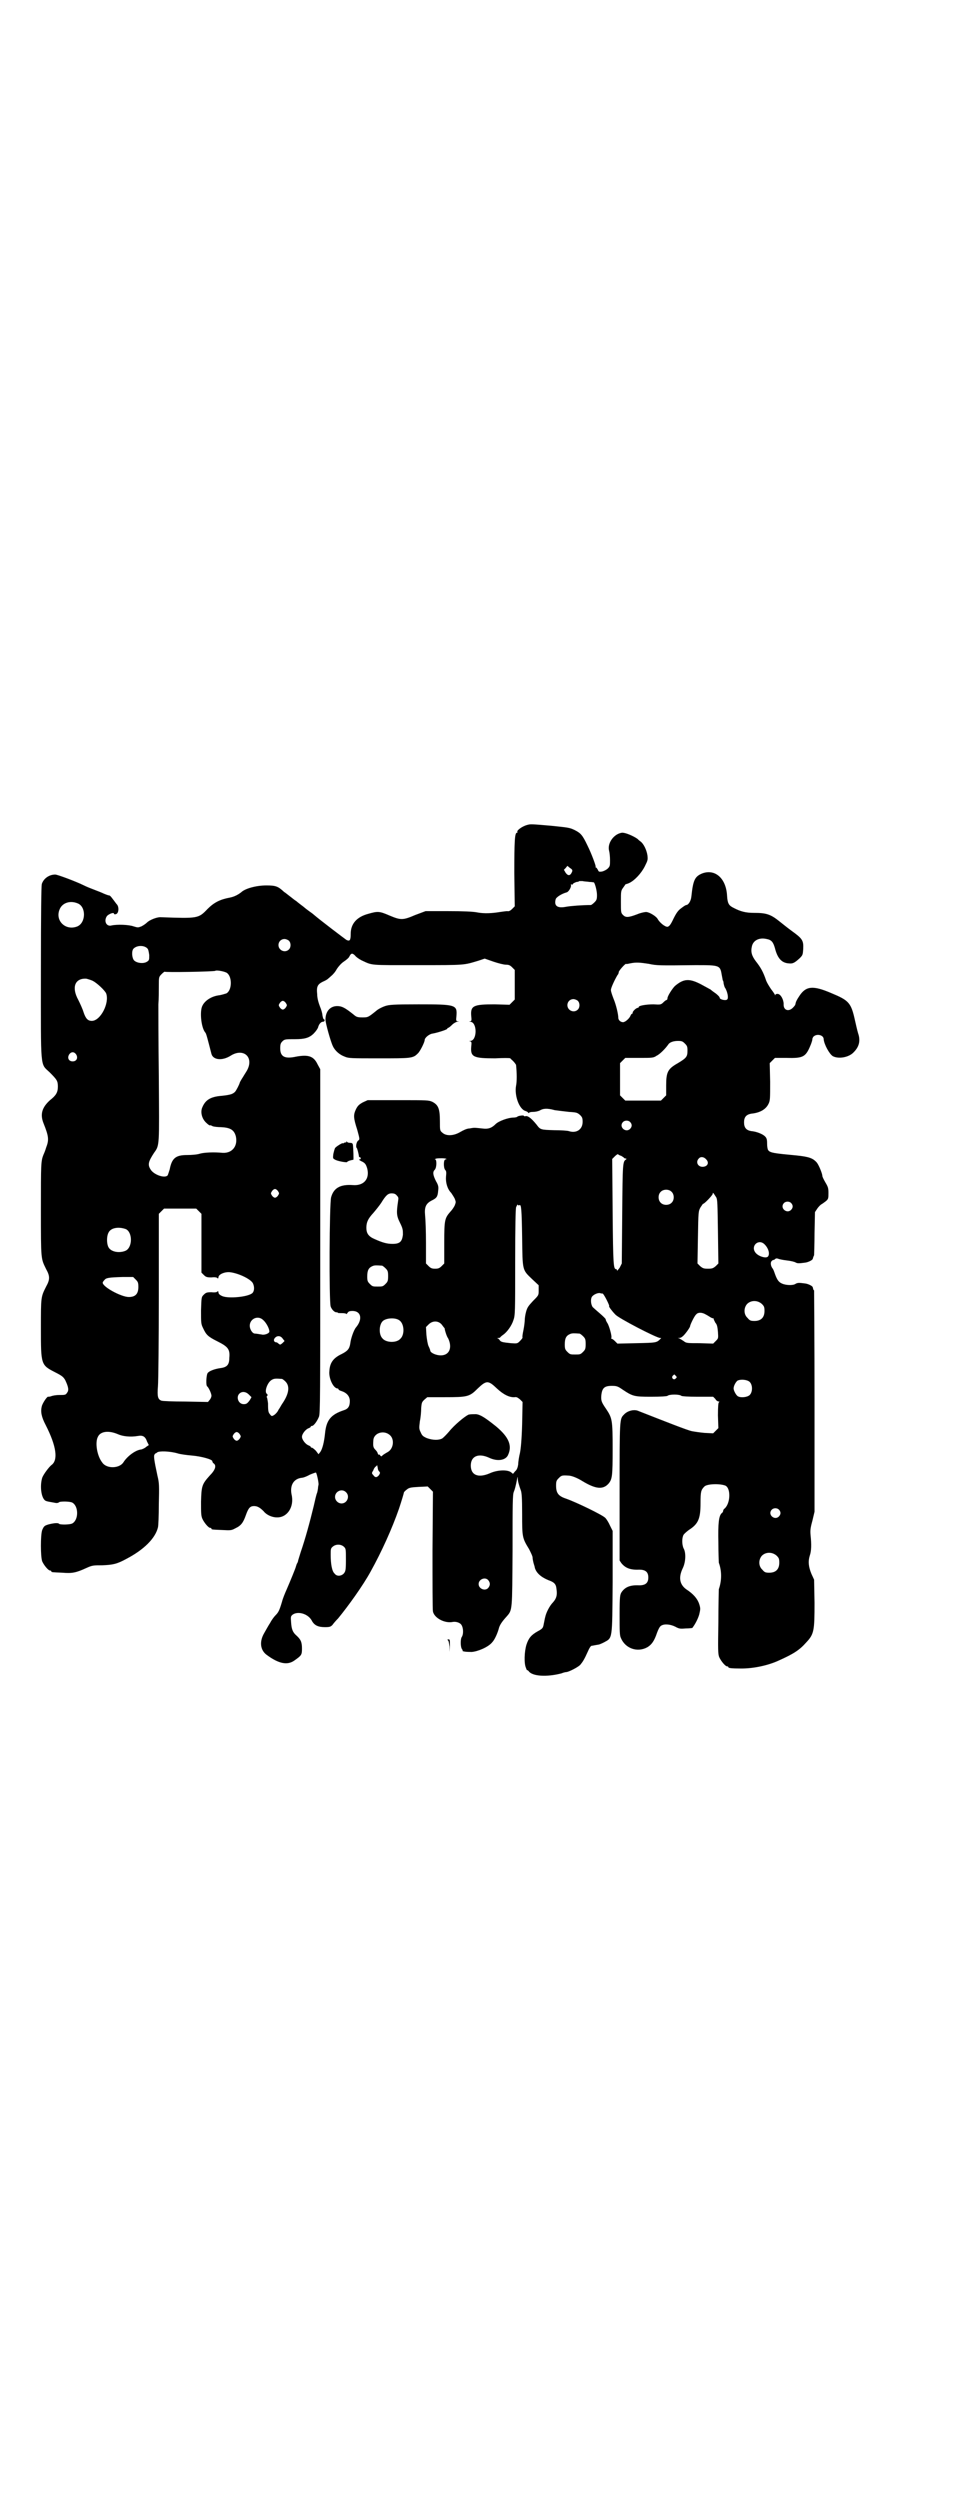<?xml version="1.0" standalone="no"?>
<!DOCTYPE svg PUBLIC "-//W3C//DTD SVG 20010904//EN"
 "http://www.w3.org/TR/2001/REC-SVG-20010904/DTD/svg10.dtd">
<svg version="1.0" xmlns="http://www.w3.org/2000/svg"
 width="1102pt" height="2870pt" viewBox="0 0 1102 2870"
 preserveAspectRatio="xMidYMid meet">
<g transform="translate(0,2870) scale(0.5,-0.5)"
fill="#000000" stroke="none">
<path d="M1212 3846 c-12 -3 -25 -13 -23 -16 1 -1 0 -2 -1 -2 -5 0 -6 -19 -6
-93 l1 -76 -6 -6 c-4 -4 -8 -6 -11 -5 -3 0 -10 -1 -17 -2 -18 -3 -36 -4 -52
-1 -9 2 -33 3 -67 3 l-52 0 -24 -9 c-28 -12 -33 -12 -59 -1 -23 10 -27 10 -48
4 -27 -7 -41 -23 -41 -46 0 -15 -2 -18 -10 -14 -3 2 -60 45 -75 58 -2 2 -8 6
-12 9 -4 3 -8 6 -9 7 -1 1 -5 4 -9 7 -4 3 -9 7 -10 8 -5 3 -8 6 -16 12 -4 3
-10 8 -12 9 -14 13 -19 15 -41 15 -23 0 -49 -7 -58 -16 -8 -6 -16 -10 -26 -12
-22 -4 -36 -11 -51 -26 -21 -22 -22 -22 -107 -19 -8 1 -26 -6 -32 -12 -3 -3
-9 -7 -13 -9 -8 -3 -8 -3 -18 0 -11 4 -38 5 -51 2 -12 -3 -18 11 -10 22 5 5
16 9 16 5 0 -1 2 -2 4 -1 7 1 8 16 3 22 -2 2 -6 8 -10 13 -3 4 -6 8 -8 8 -2 0
-7 2 -12 4 -4 2 -14 6 -22 9 -8 3 -18 7 -24 10 -18 9 -61 25 -66 25 -14 0 -27
-9 -31 -22 -1 -5 -2 -61 -2 -204 0 -226 -2 -207 20 -228 17 -17 19 -20 19 -33
0 -13 -4 -20 -18 -31 -19 -17 -23 -33 -15 -53 12 -30 13 -38 6 -56 -2 -7 -5
-14 -6 -16 -6 -15 -6 -21 -6 -126 0 -118 0 -112 12 -137 9 -16 9 -24 0 -40
-12 -24 -12 -23 -12 -95 0 -85 0 -85 33 -102 16 -8 19 -11 23 -18 7 -15 9 -23
4 -29 -3 -5 -5 -5 -18 -5 -9 0 -17 -2 -19 -3 -3 -1 -5 -1 -6 -1 -2 2 -13 -14
-15 -22 -3 -12 -1 -24 9 -43 25 -49 29 -81 13 -92 -6 -5 -18 -21 -21 -29 -6
-20 -2 -48 8 -53 5 -2 8 -2 24 -5 2 0 5 0 7 2 3 2 24 2 30 -1 15 -8 15 -40 0
-48 -6 -3 -27 -3 -30 -1 -2 3 -12 2 -24 -1 -10 -3 -11 -4 -15 -13 -4 -11 -4
-61 0 -72 4 -9 14 -21 18 -21 2 0 3 -1 3 -2 0 -2 1 -2 25 -3 23 -2 32 0 56 11
13 6 16 6 36 6 25 1 34 3 56 15 40 21 66 47 72 72 1 3 2 27 2 53 1 42 1 49 -3
65 -8 37 -9 46 -7 49 1 2 2 3 3 3 0 0 2 1 3 2 4 4 30 3 47 -2 6 -2 21 -4 33
-5 23 -2 47 -9 47 -13 0 -1 1 -4 3 -5 7 -5 4 -15 -9 -28 -18 -20 -19 -24 -20
-60 0 -25 0 -32 3 -39 4 -9 14 -21 18 -21 2 0 3 -1 3 -2 0 -2 1 -2 25 -3 19
-1 21 -1 30 4 13 6 18 13 24 30 6 17 10 21 19 21 8 0 14 -4 22 -12 6 -8 19
-14 30 -14 24 -1 41 24 34 53 -4 21 5 36 24 38 3 0 11 3 18 7 7 3 13 5 14 5 2
-1 7 -25 6 -28 0 -1 -1 -4 -1 -6 0 -2 -1 -8 -2 -12 -2 -4 -5 -18 -8 -31 -9
-37 -19 -74 -30 -106 -3 -10 -6 -19 -6 -20 0 -1 -1 -4 -3 -7 -1 -3 -2 -6 -2
-6 0 -2 -14 -36 -21 -52 -4 -9 -9 -21 -11 -29 -6 -20 -8 -24 -15 -31 -3 -3 -9
-11 -12 -17 -4 -6 -10 -17 -14 -24 -11 -19 -9 -38 5 -49 28 -21 48 -25 64 -14
17 12 18 13 18 28 0 15 -3 21 -13 30 -8 7 -11 14 -12 30 -1 13 -1 14 4 18 12
8 34 2 43 -13 6 -12 15 -16 31 -16 11 0 13 1 17 5 2 3 8 10 13 15 23 28 57 75
75 108 25 45 49 98 65 144 6 18 11 35 11 36 0 2 3 5 7 8 5 4 8 5 27 6 l21 1 6
-6 6 -6 -1 -134 c0 -74 0 -137 1 -141 3 -15 27 -28 46 -24 6 1 14 -1 18 -5 6
-6 7 -23 2 -30 -3 -5 -3 -23 1 -28 1 -1 2 -3 1 -3 -1 -2 9 -3 21 -3 14 1 38
11 47 22 6 6 13 22 16 34 2 6 6 13 17 25 14 16 13 12 14 153 0 105 0 128 3
134 2 5 4 11 8 32 0 3 1 2 1 -2 0 -6 3 -16 7 -27 2 -5 3 -18 3 -54 0 -53 0
-55 16 -81 4 -8 8 -16 8 -19 0 -3 1 -8 2 -12 1 -4 3 -9 3 -11 3 -12 14 -22 31
-29 14 -5 18 -9 19 -21 2 -13 0 -21 -8 -30 -8 -8 -16 -24 -18 -34 -1 -3 -2
-10 -3 -14 -2 -11 -2 -12 -15 -19 -14 -8 -20 -15 -25 -30 -5 -16 -6 -44 -1
-54 1 -4 3 -6 3 -5 0 1 1 0 3 -2 8 -12 42 -14 76 -5 4 2 10 3 12 3 8 2 27 12
31 17 5 6 9 12 17 30 3 7 6 12 8 13 6 1 16 3 17 3 1 0 6 2 12 5 20 11 19 4 20
139 l0 117 -6 12 c-3 7 -8 15 -11 18 -7 7 -67 36 -90 44 -18 6 -23 13 -23 30
0 10 1 12 6 17 6 6 7 7 22 6 8 0 22 -6 33 -13 30 -18 47 -20 60 -5 8 10 9 17
9 79 0 67 -1 71 -15 92 -11 16 -12 19 -11 32 2 16 7 21 24 21 11 0 14 -1 24
-8 24 -16 27 -17 66 -17 24 0 36 1 38 2 2 2 9 3 16 3 7 0 14 -1 16 -3 2 -1 14
-2 38 -2 l35 0 5 -5 c2 -4 6 -6 8 -6 2 0 2 0 0 -2 -1 -1 -2 -8 -2 -30 l1 -29
-6 -6 -6 -6 -20 1 c-11 1 -24 3 -29 4 -10 2 -58 21 -122 46 -10 5 -26 1 -34
-8 -10 -10 -10 -9 -10 -177 l0 -158 4 -6 c9 -11 20 -16 41 -15 14 0 21 -5 21
-18 0 -13 -7 -18 -21 -18 -21 1 -32 -4 -40 -15 -4 -6 -5 -9 -5 -52 0 -38 0
-48 3 -54 10 -24 38 -34 61 -21 10 6 16 15 22 33 3 8 6 14 9 16 7 5 21 4 33
-2 9 -5 12 -5 24 -4 8 0 14 1 15 1 7 9 13 21 16 31 3 13 3 14 0 24 -4 12 -13
23 -30 34 -15 11 -18 27 -8 48 7 14 8 36 2 46 -4 9 -4 24 0 31 2 3 8 8 12 11
22 14 27 26 27 62 0 26 1 30 9 38 6 6 35 7 48 2 13 -6 12 -41 -2 -53 -2 -1 -3
-4 -3 -5 0 -1 -1 -4 -3 -5 -7 -6 -9 -23 -8 -68 0 -24 1 -44 1 -46 7 -19 7 -41
0 -61 0 -2 -1 -36 -1 -76 -1 -62 -1 -73 2 -80 4 -9 14 -21 18 -21 2 0 3 -1 3
-2 0 -2 7 -3 30 -3 28 0 61 7 85 18 36 16 49 25 64 42 18 19 19 27 19 91 l-1
53 -6 13 c-7 17 -8 29 -4 42 4 11 4 27 2 46 -1 11 -1 16 4 34 l5 21 0 253 c0
139 -1 254 -1 255 -1 1 -2 2 -2 3 0 1 -1 3 -1 4 0 3 -10 8 -17 9 -15 2 -18 2
-23 -1 -6 -4 -23 -3 -31 1 -7 3 -11 8 -16 22 -2 6 -4 11 -5 12 -5 6 -6 15 -2
18 2 2 4 3 4 2 0 -1 1 0 3 2 3 2 4 2 7 1 2 -1 11 -3 20 -4 9 -1 18 -3 21 -5 4
-2 7 -2 22 0 7 1 17 6 17 9 1 3 1 4 3 8 0 2 1 25 1 51 l1 48 6 9 c3 4 7 8 9 9
2 1 6 4 10 7 6 5 6 7 6 19 0 11 -1 14 -7 24 -4 7 -7 13 -7 15 0 5 -8 25 -13
31 -9 10 -18 13 -46 16 -53 5 -62 6 -66 13 -1 2 -2 8 -2 14 0 10 -1 13 -5 17
-5 5 -19 11 -32 12 -11 2 -16 8 -16 20 0 12 5 18 17 20 20 2 33 10 39 22 4 8
4 11 4 51 l-1 43 6 6 6 6 27 0 c39 -1 44 2 56 32 1 3 3 8 3 11 0 2 2 6 4 7 8
6 22 2 22 -7 1 -12 13 -34 21 -39 13 -7 37 -3 48 9 13 13 16 27 10 44 -2 7 -5
20 -7 29 -9 41 -14 46 -55 63 -42 18 -58 16 -73 -7 -6 -9 -8 -13 -9 -19 0 -1
-2 -4 -5 -7 -10 -11 -23 -7 -22 8 0 10 -7 23 -14 23 -3 0 -5 -1 -5 -2 0 -2 -1
-2 -1 0 -1 2 -5 8 -9 13 -4 6 -9 14 -11 19 -7 21 -13 31 -24 45 -9 12 -12 21
-9 34 3 14 17 21 34 17 11 -2 15 -7 19 -21 6 -24 16 -34 32 -35 9 -1 13 1 25
12 7 7 7 8 8 21 1 20 -2 24 -27 42 -11 8 -23 18 -27 21 -21 17 -31 20 -59 20
-19 0 -31 3 -48 12 -10 5 -13 10 -14 27 -2 40 -27 62 -56 52 -18 -7 -22 -15
-26 -53 -1 -11 -7 -20 -12 -20 -1 0 -6 -3 -11 -7 -7 -5 -11 -10 -18 -24 -7
-15 -10 -18 -14 -19 -6 0 -17 9 -22 17 -3 7 -20 17 -27 17 -4 0 -13 -2 -20 -5
-21 -8 -27 -8 -33 -2 -5 5 -5 6 -5 31 0 24 0 25 6 33 3 4 5 8 6 7 0 0 4 1 8 3
12 6 27 22 35 38 7 14 7 15 6 25 -2 13 -9 27 -16 32 -3 2 -6 5 -7 6 -10 7 -29
15 -36 14 -19 -3 -34 -25 -29 -42 1 -4 2 -13 2 -21 0 -12 0 -14 -5 -19 -3 -3
-9 -6 -13 -7 -7 -1 -8 -1 -10 4 -2 3 -3 5 -4 5 -1 0 -2 1 -1 2 1 1 -9 29 -19
49 -11 23 -15 28 -29 35 -12 6 -16 6 -54 10 -46 4 -48 4 -55 2z m103 -107 c-4
-10 -9 -11 -15 -3 l-4 7 4 4 4 5 6 -5 c5 -3 6 -5 5 -8z m40 -24 c5 0 9 -1 10
-1 3 -4 7 -20 7 -29 0 -10 -1 -12 -6 -17 -3 -3 -7 -6 -8 -6 -19 0 -46 -2 -57
-4 -20 -4 -28 2 -24 17 1 5 14 13 25 16 5 1 12 13 10 18 0 1 1 1 2 0 1 -1 2 0
3 2 1 1 5 3 8 4 3 0 6 1 6 2 1 0 4 0 8 0 3 -1 10 -1 16 -2z m-1177 -49 c20 -7
20 -44 0 -53 -27 -11 -52 13 -41 39 6 15 24 21 41 14z m486 -86 c5 -5 5 -15 0
-20 -9 -9 -24 -2 -24 10 0 8 6 14 14 14 3 0 8 -2 10 -4z m-325 -18 c2 -2 3 -8
4 -15 0 -10 0 -12 -5 -15 -7 -5 -23 -4 -30 3 -5 6 -6 22 -1 27 8 8 25 8 32 0z
m492 -27 c26 -12 16 -11 129 -11 112 0 105 0 139 10 l15 5 20 -7 c12 -4 24 -7
29 -7 6 0 9 -1 14 -6 l6 -6 0 -34 0 -34 -6 -6 -6 -6 -34 1 c-49 0 -56 -3 -54
-27 1 -9 1 -11 -2 -12 -3 0 -3 -1 0 -1 16 -1 16 -43 0 -44 -3 0 -3 -1 0 -1 3
-1 3 -3 2 -12 -2 -24 5 -27 55 -27 18 1 34 1 35 0 0 -1 3 -3 6 -6 3 -3 6 -7 7
-9 2 -18 2 -40 0 -48 -4 -22 7 -54 22 -58 3 -1 6 -3 6 -4 1 -1 2 -1 2 0 0 1 4
2 8 2 6 0 11 1 16 3 8 5 17 6 35 1 8 -1 23 -3 33 -4 18 -1 19 -2 25 -7 5 -5 6
-7 6 -16 0 -17 -14 -27 -32 -21 -3 1 -18 2 -33 2 -32 1 -32 1 -41 13 -13 16
-21 21 -26 19 -2 0 -3 0 -3 1 0 2 -14 0 -15 -2 -1 -1 -5 -2 -9 -2 -12 0 -34
-8 -41 -15 -9 -9 -17 -12 -31 -10 -19 2 -18 2 -29 0 -6 0 -14 -4 -21 -8 -15
-9 -32 -10 -41 -2 -6 5 -6 5 -6 27 0 29 -4 37 -17 44 -9 4 -10 4 -79 4 l-70 0
-11 -5 c-9 -5 -12 -8 -16 -16 -6 -13 -6 -19 3 -47 6 -22 6 -22 2 -25 -4 -3 -6
-15 -3 -17 1 -1 4 -12 5 -19 0 -2 0 -2 1 -2 1 1 2 0 3 -2 0 -2 0 -3 -3 -3 -2
0 0 -2 4 -4 9 -4 11 -7 14 -17 6 -24 -8 -40 -33 -38 -28 2 -44 -6 -50 -28 -4
-14 -5 -240 -1 -251 3 -8 10 -14 14 -13 1 0 2 0 2 -1 0 -1 5 -1 10 -1 6 0 10
-1 10 -2 0 -1 1 0 3 3 2 3 5 4 11 4 20 0 24 -19 8 -38 -5 -6 -12 -26 -13 -37
-2 -12 -6 -17 -20 -24 -19 -9 -27 -20 -28 -39 -2 -16 9 -40 19 -40 1 0 2 -1 2
-2 0 -1 3 -3 7 -4 12 -4 19 -12 19 -23 0 -12 -4 -18 -14 -21 -30 -10 -40 -23
-43 -53 -2 -20 -6 -36 -11 -43 l-4 -5 -6 8 c-4 4 -8 7 -9 7 -2 0 -3 1 -3 2 0
1 -2 2 -4 3 -7 2 -16 13 -16 20 0 7 9 18 16 20 2 1 4 2 4 3 0 1 1 2 3 2 4 0
12 11 16 21 3 7 3 45 3 403 l0 395 -6 11 c-9 19 -21 23 -49 18 -27 -6 -37 0
-37 19 0 9 1 12 5 16 5 5 7 5 30 5 21 0 32 3 42 13 5 5 9 11 10 14 2 8 7 13
11 13 2 0 4 1 4 3 0 2 -1 3 -2 3 -1 0 -2 4 -3 9 0 4 -3 14 -6 21 -3 8 -6 18
-6 27 -2 18 1 23 13 29 5 2 10 5 11 6 1 1 5 4 8 7 4 3 10 10 13 16 4 6 10 13
16 17 6 4 12 9 13 12 4 8 7 8 13 2 2 -3 9 -8 15 -11z m660 -8 c18 -4 25 -4
107 -3 57 0 57 0 61 -24 1 -5 2 -10 2 -11 1 0 2 -4 2 -7 1 -4 2 -9 4 -11 5 -9
8 -23 4 -26 -3 -3 -17 0 -17 4 0 2 -4 6 -9 10 -6 4 -11 8 -12 9 -2 1 -11 6
-22 12 -27 14 -40 13 -60 -4 -6 -6 -17 -23 -17 -28 0 -2 -1 -4 -2 -4 -1 0 -4
-2 -7 -5 -6 -6 -7 -6 -23 -5 -17 0 -34 -3 -34 -6 0 -1 -1 -2 -2 -2 -4 0 -12
-8 -12 -11 0 -2 -1 -3 -2 -3 -1 0 -2 -2 -3 -4 -2 -6 -12 -15 -17 -15 -6 0 -11
5 -11 10 0 8 -5 30 -11 44 -3 8 -6 16 -6 20 0 5 9 24 15 34 2 2 3 5 3 7 0 3
15 20 17 19 0 -1 4 0 9 1 14 3 23 2 43 -1z m-971 -20 c14 -7 14 -41 0 -48 -3
-1 -10 -3 -15 -4 -19 -2 -36 -13 -41 -27 -5 -15 -1 -49 8 -59 2 -2 5 -14 14
-49 4 -14 25 -16 44 -4 30 19 55 -4 37 -35 -3 -5 -7 -11 -8 -13 -4 -6 -8 -13
-8 -14 -1 -4 -8 -18 -11 -21 -5 -5 -11 -7 -30 -9 -27 -2 -39 -10 -46 -29 -3
-10 0 -23 9 -32 4 -4 8 -7 9 -7 0 1 4 0 7 -2 3 -1 12 -2 19 -2 21 -1 30 -6 34
-21 5 -22 -8 -39 -30 -38 -20 2 -43 1 -53 -2 -6 -2 -19 -3 -29 -3 -26 0 -35
-7 -40 -33 -2 -6 -4 -13 -5 -14 -7 -7 -32 2 -39 14 -7 11 -5 18 8 38 13 18 12
14 11 175 -1 80 -1 154 -1 166 1 12 1 30 1 42 0 21 0 21 7 28 3 3 6 5 6 5 0
-2 115 0 117 2 2 2 19 -1 25 -4z m-307 -19 c10 -5 28 -22 31 -29 8 -22 -13
-63 -33 -63 -9 0 -14 5 -19 20 -2 7 -8 20 -12 28 -16 29 -8 50 18 49 4 -1 11
-3 15 -5z m1115 -46 c5 -5 5 -15 0 -20 -9 -9 -24 -2 -24 10 0 8 6 14 14 14 3
0 8 -2 10 -4z m-671 -5 c3 -5 3 -5 0 -10 -2 -3 -5 -5 -7 -5 -2 0 -5 2 -7 5 -3
5 -3 5 0 10 2 3 5 5 7 5 2 0 5 -2 7 -5z m917 -93 c5 -5 6 -7 6 -16 0 -14 -2
-17 -22 -29 -23 -13 -27 -20 -27 -51 l0 -23 -6 -6 -6 -6 -41 0 -41 0 -6 6 -6
6 0 37 0 37 6 6 6 6 32 0 c30 0 33 0 40 5 7 3 20 16 27 26 3 5 12 8 22 8 9 0
11 -1 16 -6z m-1399 -25 c5 -8 1 -16 -8 -16 -9 0 -13 8 -8 16 2 3 5 5 8 5 3 0
6 -2 8 -5z m1273 -155 c5 -5 5 -11 0 -16 -10 -10 -27 5 -16 16 4 4 12 4 16 0z
m-20 -78 c3 -2 6 -4 6 -4 0 -1 2 -2 4 -2 2 0 2 -1 1 -2 -8 -5 -8 -8 -9 -125
l-1 -114 -5 -10 c-4 -5 -6 -8 -6 -6 0 2 -1 3 -2 3 -6 0 -7 8 -8 131 l-1 122 6
6 c3 3 6 5 7 5 1 -1 4 -3 8 -4z m195 -8 c7 -7 4 -16 -7 -17 -12 -1 -18 11 -10
19 4 5 12 4 17 -2z m-597 1 c0 -1 -1 -1 -2 -1 -5 0 -5 -19 -1 -24 3 -3 3 -6 2
-16 -1 -13 3 -28 12 -37 2 -3 6 -9 8 -13 3 -8 3 -8 0 -16 -2 -4 -6 -10 -9 -13
-14 -16 -15 -19 -15 -72 l0 -48 -6 -6 c-5 -5 -8 -6 -15 -6 -7 0 -10 1 -15 6
l-6 6 0 47 c0 26 -1 54 -2 63 -2 20 2 28 16 35 10 5 13 8 14 22 1 8 1 12 -5
22 -7 14 -8 21 -3 26 5 5 5 24 1 24 -2 0 0 1 3 2 6 1 21 1 23 -1z m-387 -74
c3 -5 3 -5 0 -10 -2 -3 -5 -5 -7 -5 -2 0 -5 2 -7 5 -3 5 -3 5 0 10 2 3 5 5 7
5 2 0 5 -2 7 -5z m904 -1 c7 -6 7 -19 1 -25 -6 -7 -19 -7 -25 -1 -7 6 -7 19
-1 25 6 7 19 7 25 1z m103 -13 c3 -5 3 -15 4 -79 l1 -73 -6 -6 c-6 -5 -8 -6
-18 -6 -10 0 -12 1 -18 6 l-6 6 1 60 c1 59 1 60 6 69 3 4 5 8 6 8 3 0 22 20
22 23 0 4 1 3 8 -8z m-734 4 c4 -4 4 -6 3 -12 -4 -27 -4 -34 4 -50 7 -14 7
-17 7 -28 -2 -16 -7 -21 -24 -21 -13 0 -23 3 -41 11 -14 6 -19 13 -19 26 0 13
4 21 16 34 6 7 14 17 18 23 11 18 16 22 24 22 5 0 9 -1 12 -5z m906 -17 c5 -5
5 -11 0 -16 -10 -10 -27 5 -16 16 4 4 12 4 16 0z m-624 -5 c4 2 5 -10 6 -74 1
-77 0 -74 23 -96 l15 -14 0 -12 c0 -11 0 -11 -13 -24 -10 -11 -13 -14 -16 -25
-2 -7 -3 -16 -3 -19 0 -3 -1 -13 -3 -23 -2 -9 -3 -17 -2 -17 0 -1 -2 -4 -6 -8
-6 -6 -6 -6 -21 -5 -20 2 -22 3 -25 6 -1 2 -3 4 -5 5 -2 0 -2 1 2 1 2 0 4 1 4
2 0 0 3 3 6 5 9 6 20 21 24 34 4 11 4 19 4 132 0 87 1 121 2 127 2 4 3 7 4 6
1 -2 2 -2 4 -1z m-737 -14 l6 -6 0 -67 0 -68 5 -5 c5 -5 7 -6 18 -6 8 1 13 0
14 -2 1 -1 2 0 2 2 0 7 14 13 26 12 19 -2 47 -15 53 -25 4 -8 4 -18 -1 -23
-10 -9 -55 -13 -69 -7 -7 3 -9 6 -9 9 0 2 -1 3 -2 2 -1 -2 -6 -3 -14 -2 -11 0
-13 -1 -18 -6 -5 -5 -5 -5 -6 -36 0 -29 0 -31 5 -41 7 -15 11 -19 33 -30 24
-12 29 -18 27 -38 0 -15 -5 -21 -19 -23 -15 -2 -28 -7 -31 -12 -3 -5 -4 -28
-1 -30 3 -2 10 -16 10 -22 0 -2 -2 -7 -4 -9 l-4 -5 -52 1 c-28 0 -53 1 -55 2
-8 3 -10 9 -8 33 1 12 2 106 2 209 l0 187 6 6 6 6 37 0 37 0 6 -6z m-168 -41
c16 -7 16 -43 -1 -50 -15 -6 -34 -2 -39 9 -4 8 -4 24 0 32 5 12 23 15 40 9z
m1467 -34 c10 -9 14 -23 9 -29 -4 -5 -21 0 -28 8 -13 15 5 33 19 21z m-878
-50 c1 0 5 -3 8 -6 5 -5 6 -7 6 -18 0 -11 -1 -13 -6 -18 -6 -6 -7 -6 -18 -6
-11 0 -12 0 -18 6 -5 5 -6 7 -6 17 0 14 3 20 12 24 5 2 8 2 22 1z m-566 -32
c5 -5 6 -7 6 -17 0 -16 -7 -23 -22 -23 -17 0 -60 23 -60 33 0 1 2 4 4 6 4 5 9
6 43 7 l23 0 6 -6z m1073 -32 c3 -1 17 -29 15 -29 -2 0 7 -12 14 -19 6 -8 95
-54 103 -54 3 0 3 0 1 -2 -9 -9 -9 -9 -55 -10 l-44 -1 -6 6 c-3 3 -6 5 -7 5
-1 0 -2 1 -1 2 2 3 -5 28 -9 34 -2 3 -4 7 -4 9 0 1 -6 7 -13 13 -7 6 -15 13
-17 15 -4 6 -5 17 -2 23 3 5 13 10 19 9 2 -1 5 -1 6 -1z m366 -24 c5 -5 6 -7
6 -16 0 -15 -8 -23 -23 -23 -9 0 -11 1 -16 7 -9 8 -9 23 -1 32 9 9 24 9 34 0z
m-131 -23 c4 -2 9 -5 12 -7 3 -2 6 -3 7 -3 0 1 1 1 1 -1 0 -1 2 -5 4 -9 4 -4
5 -10 6 -21 1 -15 1 -15 -5 -21 l-6 -6 -31 1 c-29 0 -31 0 -37 5 -3 2 -8 5
-10 6 -4 1 -4 1 0 1 2 0 5 1 7 3 5 3 18 21 18 24 0 3 10 24 14 27 4 5 12 5 20
1z m-1015 -14 c8 -7 15 -22 14 -27 -1 -4 -12 -8 -18 -6 -2 0 -11 2 -15 2 -6 0
-12 10 -12 18 0 16 19 25 31 13z m312 0 c12 -7 14 -33 3 -43 -9 -10 -33 -9
-41 1 -9 9 -8 32 1 40 8 7 28 8 37 2z m98 -10 c3 -4 6 -8 7 -9 0 -2 1 -6 2 -9
1 -3 3 -10 6 -14 10 -21 3 -39 -17 -39 -10 0 -22 5 -24 10 0 2 -2 7 -4 11 -2
4 -4 16 -5 26 l-1 18 6 6 c9 9 22 9 30 0z m317 -21 c1 0 5 -3 8 -6 5 -5 6 -7
6 -18 0 -11 -1 -13 -6 -18 -6 -6 -7 -6 -18 -6 -11 0 -12 0 -18 6 -5 5 -6 7 -6
17 0 14 3 20 12 24 5 2 8 2 22 1z m-682 -12 l4 -5 -5 -5 c-5 -4 -5 -4 -9 -1
-2 2 -4 3 -5 3 -5 0 -7 5 -4 9 5 7 14 7 19 -1z m903 -85 c3 -3 3 -3 0 -6 -4
-5 -11 1 -7 6 4 4 4 4 7 0z m-905 -7 c1 0 5 -3 8 -6 11 -11 8 -29 -8 -52 -2
-3 -5 -9 -8 -13 -2 -5 -7 -10 -10 -12 -5 -3 -6 -3 -9 1 -4 5 -5 6 -5 26 -1 7
-2 14 -3 14 -1 0 0 1 1 3 2 2 1 3 -1 5 -6 5 2 27 12 32 5 3 9 3 23 2z m1075
-7 c7 -7 7 -23 0 -30 -5 -5 -20 -7 -27 -3 -4 2 -10 13 -10 18 0 6 5 15 9 18 8
4 23 2 28 -3z m-581 -15 c15 -14 29 -21 41 -20 4 1 7 -1 12 -5 l6 -6 -1 -51
c-1 -35 -3 -56 -5 -66 -2 -8 -4 -20 -4 -26 -1 -7 -3 -13 -7 -16 l-5 -6 -5 4
c-9 6 -32 5 -49 -3 -26 -11 -43 -4 -43 18 0 22 18 29 42 18 19 -9 37 -6 43 5
11 22 3 42 -27 67 -25 20 -36 27 -46 28 -6 0 -13 0 -17 -1 -9 -4 -33 -24 -45
-39 -6 -7 -13 -14 -16 -16 -8 -4 -21 -4 -35 1 -9 4 -11 6 -14 13 -4 8 -4 10
-2 26 2 9 3 23 3 30 1 13 2 14 7 19 l7 6 40 0 c53 0 57 1 76 20 20 19 24 19
44 0z m-570 -14 l6 -6 -4 -7 c-6 -8 -8 -9 -14 -9 -12 0 -18 16 -10 24 6 6 15
5 22 -2z m-301 -91 c11 -5 29 -7 46 -4 11 2 17 -1 21 -13 l4 -8 -6 -4 c-3 -3
-8 -5 -11 -6 -13 -1 -32 -15 -41 -29 -9 -15 -39 -16 -49 -1 -12 15 -17 46 -10
59 6 13 25 15 46 6z m280 0 c3 -5 3 -5 0 -10 -2 -3 -5 -5 -7 -5 -2 0 -5 2 -7
5 -3 5 -3 5 0 10 2 3 5 5 7 5 2 0 5 -2 7 -5z m346 -3 c10 -10 7 -31 -6 -38 -7
-4 -12 -7 -13 -9 -1 -1 -3 -1 -4 1 -1 2 -3 3 -3 2 -1 -1 -2 1 -3 3 0 2 -3 6
-5 8 -5 5 -6 8 -5 21 0 18 25 26 39 12z m-29 -73 c0 -3 1 -7 3 -9 3 -3 3 -4 0
-9 -5 -6 -9 -6 -13 0 -4 4 -4 5 0 11 1 4 4 8 6 9 2 2 3 3 3 3 0 0 0 -2 1 -5z
m-73 -57 c10 -9 3 -26 -10 -26 -8 0 -15 7 -15 15 0 13 16 20 25 11z m995 -40
c5 -5 5 -11 0 -16 -10 -10 -27 5 -16 16 4 4 12 4 16 0z m-999 -86 c4 -4 4 -6
4 -30 0 -24 -1 -26 -5 -31 -6 -6 -16 -7 -21 0 -6 5 -9 22 -9 43 0 13 0 15 5
19 7 6 19 6 26 -1z m994 -20 c5 -5 6 -7 6 -16 0 -15 -8 -23 -23 -23 -9 0 -11
1 -16 7 -9 8 -9 23 -1 32 9 9 24 9 34 0z m-663 -56 c5 -6 5 -12 0 -18 -7 -8
-22 -2 -22 9 0 11 15 17 22 9z"/>
<path d="M885 3430 c-6 -2 -14 -6 -18 -9 -21 -17 -21 -17 -34 -17 -12 0 -14 1
-21 7 -19 15 -26 19 -37 19 -16 0 -27 -12 -27 -31 0 -8 12 -51 17 -61 5 -11
16 -20 27 -24 9 -4 15 -4 79 -4 74 0 78 0 89 11 5 4 16 26 16 31 0 5 10 14 19
15 11 2 33 9 33 11 0 1 1 2 2 2 1 0 5 3 9 7 4 4 10 7 12 7 4 0 4 1 0 1 -3 1
-3 3 -2 12 2 26 -1 27 -87 27 -59 0 -68 -1 -77 -4z"/>
<path d="M796 3118 c0 -1 -1 -2 -1 -1 -1 0 -3 0 -4 -1 -2 -1 -3 -2 -3 -1 0 2
-15 -7 -18 -11 -1 -2 -3 -9 -4 -14 -1 -9 -1 -10 3 -12 5 -4 29 -8 29 -6 0 2
11 5 14 5 1 -1 0 28 -1 35 -1 3 -2 4 -7 4 -3 0 -6 1 -7 3 0 1 -1 1 -1 -1z"/>
<path d="M1029 1974 c2 0 3 -7 4 -14 l0 -13 1 15 c0 12 0 14 -3 14 -3 0 -3 -1
-2 -2z"/>
</g>
</svg>
